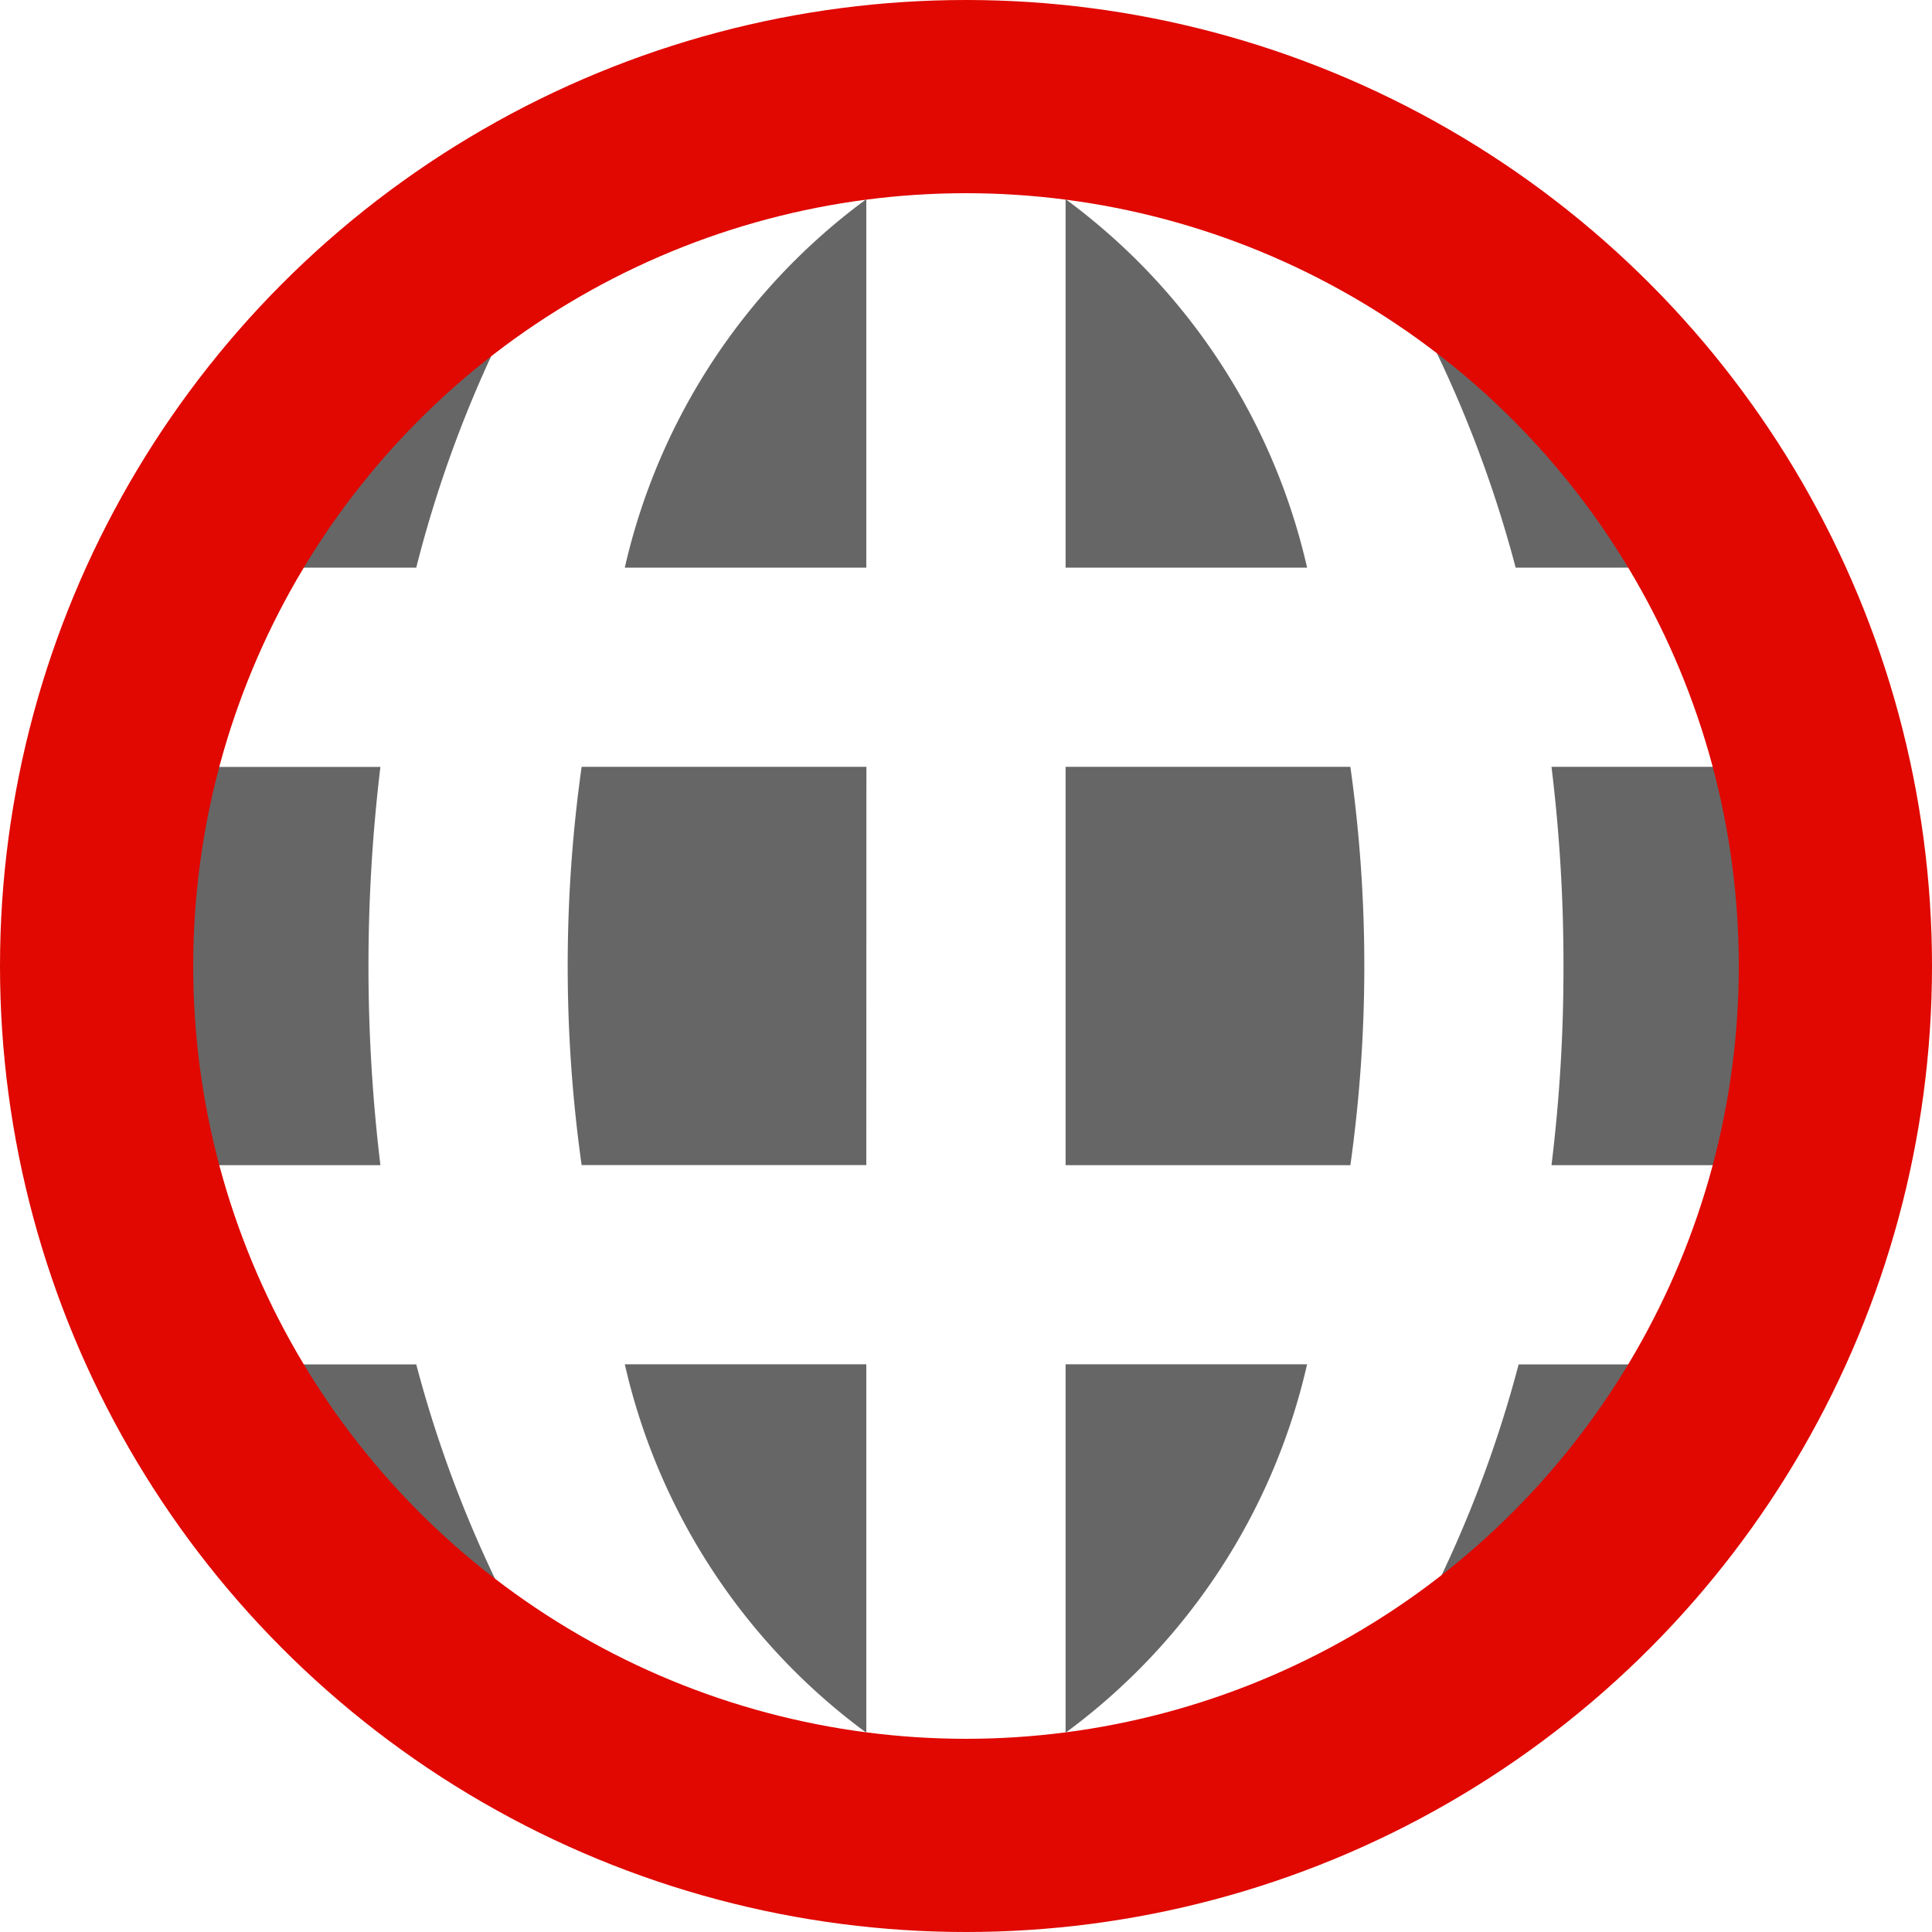 <svg xmlns="http://www.w3.org/2000/svg" width="20" height="20" viewBox="0 0 20 20">
  <g id="lang" transform="translate(-323 -224)">
    <path id="globe" d="M4.268,14.3a8.061,8.061,0,0,1,0-4.123H6.185a17.246,17.246,0,0,0,0,4.123Zm.845,2.062H6.556A12.525,12.525,0,0,0,7.587,19.01a8.247,8.247,0,0,1-2.474-2.649ZM6.556,8.114H5.113A8.247,8.247,0,0,1,7.556,5.465a12.525,12.525,0,0,0-1,2.649Zm4.659,12.061a6.536,6.536,0,0,1-2.5-3.814h2.5Zm0-5.876H8.268a14.8,14.8,0,0,1,0-4.123h2.948Zm0-6.185h-2.5a6.536,6.536,0,0,1,2.5-3.814Zm8.164,0H17.937a12.525,12.525,0,0,0-1.031-2.649A8.247,8.247,0,0,1,19.38,8.114ZM13.278,4.3a6.536,6.536,0,0,1,2.5,3.814h-2.5Zm0,15.875V16.361h2.5a6.536,6.536,0,0,1-2.5,3.814ZM16.226,14.3H13.278V10.176h2.948A14.8,14.8,0,0,1,16.226,14.3Zm.711,4.711a12.525,12.525,0,0,0,1.031-2.649h1.443A8.247,8.247,0,0,1,16.937,19.01ZM20.225,14.3H18.308a16.659,16.659,0,0,0,.124-2.062,16.782,16.782,0,0,0-.124-2.062h1.917A8.061,8.061,0,0,1,20.225,14.3Z" transform="translate(320.753 221.762)" fill="#666"/>
    <g id="Ellipse_468" data-name="Ellipse 468" transform="translate(323 224)" fill="none" stroke="#e00800" stroke-width="2">
      <circle cx="10" cy="10" r="10" stroke="none"/>
      <circle cx="10" cy="10" r="9" fill="none"/>
    </g>
  </g>
</svg>
